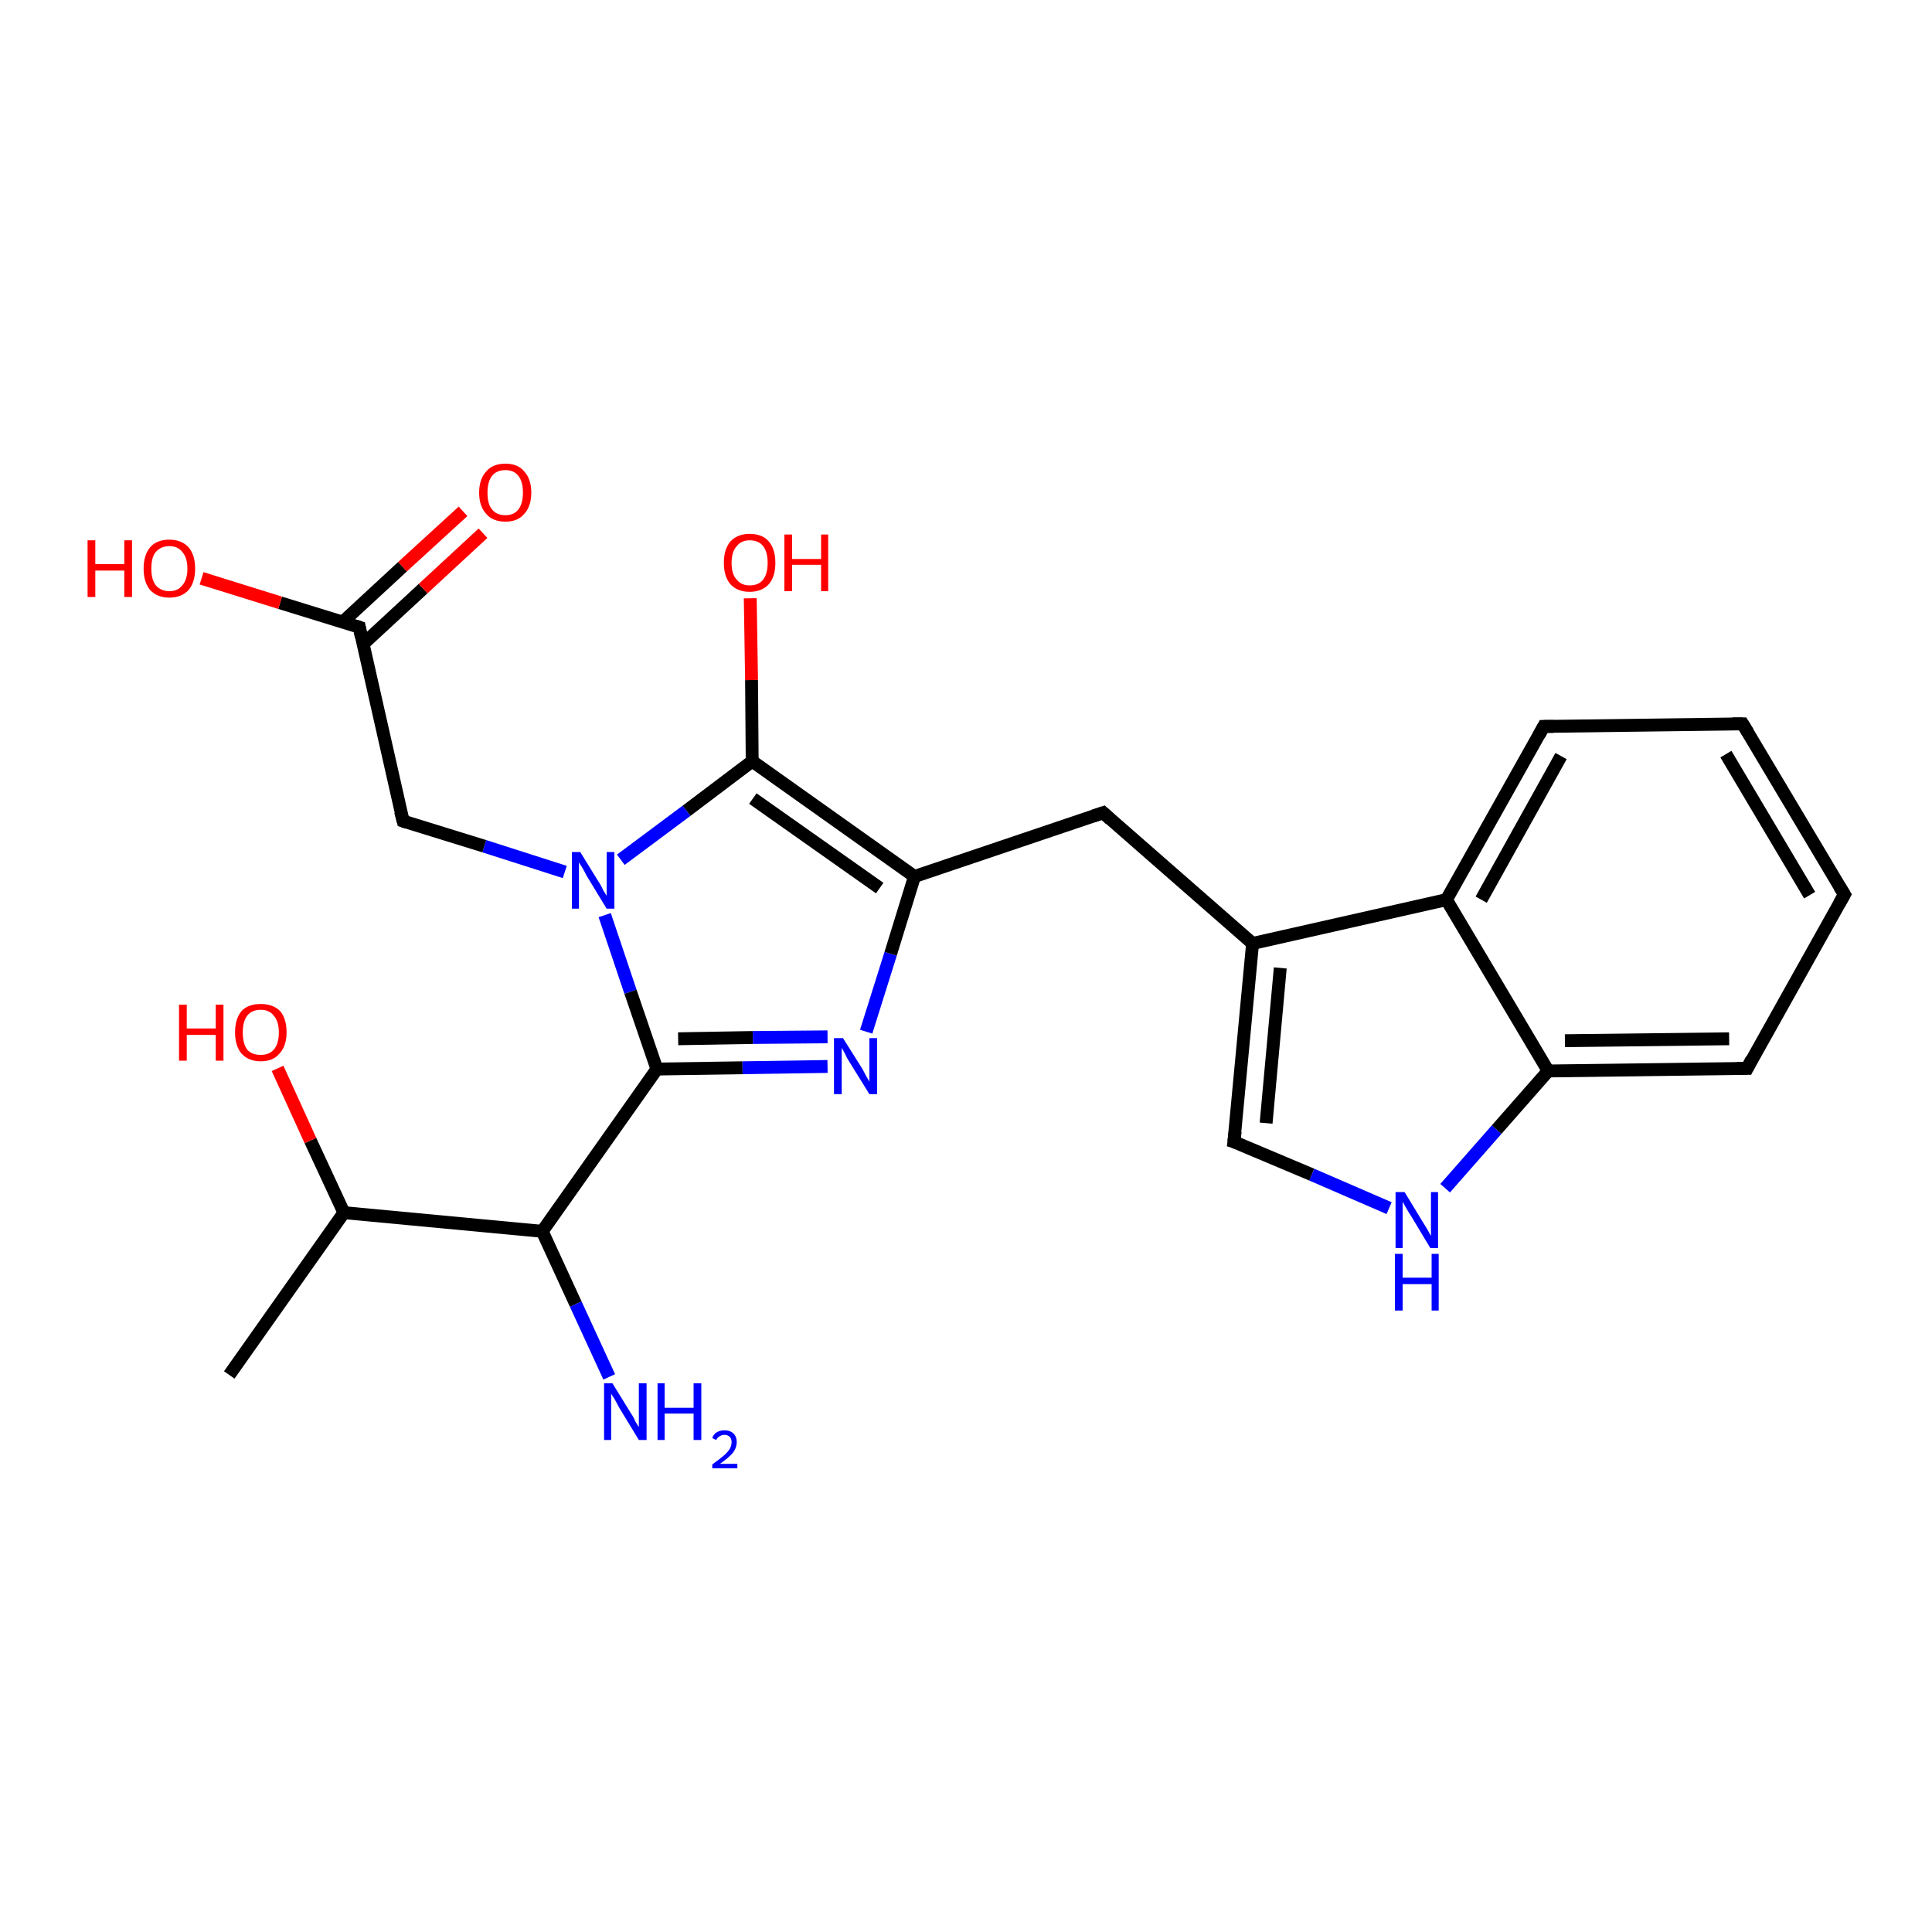 <?xml version='1.0' encoding='iso-8859-1'?>
<svg version='1.1' baseProfile='full'
              xmlns='http://www.w3.org/2000/svg'
                      xmlns:rdkit='http://www.rdkit.org/xml'
                      xmlns:xlink='http://www.w3.org/1999/xlink'
                  xml:space='preserve'
width='300px' height='300px' viewBox='0 0 300 300'>
<!-- END OF HEADER -->
<rect style='opacity:1.0;fill:#FFFFFF;stroke:none' width='300.0' height='300.0' x='0.0' y='0.0'> </rect>
<path class='bond-0 atom-0 atom-1' d='M 35.6,213.5 L 53.4,188.3' style='fill:none;fill-rule:evenodd;stroke:#000000;stroke-width:2.0px;stroke-linecap:butt;stroke-linejoin:miter;stroke-opacity:1' />
<path class='bond-1 atom-1 atom-2' d='M 53.4,188.3 L 48.2,177.1' style='fill:none;fill-rule:evenodd;stroke:#000000;stroke-width:2.0px;stroke-linecap:butt;stroke-linejoin:miter;stroke-opacity:1' />
<path class='bond-1 atom-1 atom-2' d='M 48.2,177.1 L 43.1,165.9' style='fill:none;fill-rule:evenodd;stroke:#FF0000;stroke-width:2.0px;stroke-linecap:butt;stroke-linejoin:miter;stroke-opacity:1' />
<path class='bond-2 atom-1 atom-3' d='M 53.4,188.3 L 84.2,191.2' style='fill:none;fill-rule:evenodd;stroke:#000000;stroke-width:2.0px;stroke-linecap:butt;stroke-linejoin:miter;stroke-opacity:1' />
<path class='bond-3 atom-3 atom-4' d='M 84.2,191.2 L 89.4,202.5' style='fill:none;fill-rule:evenodd;stroke:#000000;stroke-width:2.0px;stroke-linecap:butt;stroke-linejoin:miter;stroke-opacity:1' />
<path class='bond-3 atom-3 atom-4' d='M 89.4,202.5 L 94.6,213.8' style='fill:none;fill-rule:evenodd;stroke:#0000FF;stroke-width:2.0px;stroke-linecap:butt;stroke-linejoin:miter;stroke-opacity:1' />
<path class='bond-4 atom-3 atom-5' d='M 84.2,191.2 L 102.0,166.0' style='fill:none;fill-rule:evenodd;stroke:#000000;stroke-width:2.0px;stroke-linecap:butt;stroke-linejoin:miter;stroke-opacity:1' />
<path class='bond-5 atom-5 atom-6' d='M 102.0,166.0 L 115.3,165.8' style='fill:none;fill-rule:evenodd;stroke:#000000;stroke-width:2.0px;stroke-linecap:butt;stroke-linejoin:miter;stroke-opacity:1' />
<path class='bond-5 atom-5 atom-6' d='M 115.3,165.8 L 128.5,165.6' style='fill:none;fill-rule:evenodd;stroke:#0000FF;stroke-width:2.0px;stroke-linecap:butt;stroke-linejoin:miter;stroke-opacity:1' />
<path class='bond-5 atom-5 atom-6' d='M 105.3,161.3 L 116.9,161.1' style='fill:none;fill-rule:evenodd;stroke:#000000;stroke-width:2.0px;stroke-linecap:butt;stroke-linejoin:miter;stroke-opacity:1' />
<path class='bond-5 atom-5 atom-6' d='M 116.9,161.1 L 128.5,161.0' style='fill:none;fill-rule:evenodd;stroke:#0000FF;stroke-width:2.0px;stroke-linecap:butt;stroke-linejoin:miter;stroke-opacity:1' />
<path class='bond-6 atom-6 atom-7' d='M 134.5,160.2 L 138.3,148.1' style='fill:none;fill-rule:evenodd;stroke:#0000FF;stroke-width:2.0px;stroke-linecap:butt;stroke-linejoin:miter;stroke-opacity:1' />
<path class='bond-6 atom-6 atom-7' d='M 138.3,148.1 L 142.0,136.1' style='fill:none;fill-rule:evenodd;stroke:#000000;stroke-width:2.0px;stroke-linecap:butt;stroke-linejoin:miter;stroke-opacity:1' />
<path class='bond-7 atom-7 atom-8' d='M 142.0,136.1 L 171.3,126.2' style='fill:none;fill-rule:evenodd;stroke:#000000;stroke-width:2.0px;stroke-linecap:butt;stroke-linejoin:miter;stroke-opacity:1' />
<path class='bond-8 atom-8 atom-9' d='M 171.3,126.2 L 194.5,146.5' style='fill:none;fill-rule:evenodd;stroke:#000000;stroke-width:2.0px;stroke-linecap:butt;stroke-linejoin:miter;stroke-opacity:1' />
<path class='bond-9 atom-9 atom-10' d='M 194.5,146.5 L 191.6,177.3' style='fill:none;fill-rule:evenodd;stroke:#000000;stroke-width:2.0px;stroke-linecap:butt;stroke-linejoin:miter;stroke-opacity:1' />
<path class='bond-9 atom-9 atom-10' d='M 198.8,150.3 L 196.6,174.4' style='fill:none;fill-rule:evenodd;stroke:#000000;stroke-width:2.0px;stroke-linecap:butt;stroke-linejoin:miter;stroke-opacity:1' />
<path class='bond-10 atom-10 atom-11' d='M 191.6,177.3 L 203.7,182.4' style='fill:none;fill-rule:evenodd;stroke:#000000;stroke-width:2.0px;stroke-linecap:butt;stroke-linejoin:miter;stroke-opacity:1' />
<path class='bond-10 atom-10 atom-11' d='M 203.7,182.4 L 215.7,187.6' style='fill:none;fill-rule:evenodd;stroke:#0000FF;stroke-width:2.0px;stroke-linecap:butt;stroke-linejoin:miter;stroke-opacity:1' />
<path class='bond-11 atom-11 atom-12' d='M 224.4,184.5 L 232.4,175.4' style='fill:none;fill-rule:evenodd;stroke:#0000FF;stroke-width:2.0px;stroke-linecap:butt;stroke-linejoin:miter;stroke-opacity:1' />
<path class='bond-11 atom-11 atom-12' d='M 232.4,175.4 L 240.4,166.3' style='fill:none;fill-rule:evenodd;stroke:#000000;stroke-width:2.0px;stroke-linecap:butt;stroke-linejoin:miter;stroke-opacity:1' />
<path class='bond-12 atom-12 atom-13' d='M 240.4,166.3 L 271.3,165.9' style='fill:none;fill-rule:evenodd;stroke:#000000;stroke-width:2.0px;stroke-linecap:butt;stroke-linejoin:miter;stroke-opacity:1' />
<path class='bond-12 atom-12 atom-13' d='M 243.0,161.6 L 268.5,161.3' style='fill:none;fill-rule:evenodd;stroke:#000000;stroke-width:2.0px;stroke-linecap:butt;stroke-linejoin:miter;stroke-opacity:1' />
<path class='bond-13 atom-13 atom-14' d='M 271.3,165.9 L 286.4,138.9' style='fill:none;fill-rule:evenodd;stroke:#000000;stroke-width:2.0px;stroke-linecap:butt;stroke-linejoin:miter;stroke-opacity:1' />
<path class='bond-14 atom-14 atom-15' d='M 286.4,138.9 L 270.6,112.4' style='fill:none;fill-rule:evenodd;stroke:#000000;stroke-width:2.0px;stroke-linecap:butt;stroke-linejoin:miter;stroke-opacity:1' />
<path class='bond-14 atom-14 atom-15' d='M 281.0,139.0 L 268.0,117.1' style='fill:none;fill-rule:evenodd;stroke:#000000;stroke-width:2.0px;stroke-linecap:butt;stroke-linejoin:miter;stroke-opacity:1' />
<path class='bond-15 atom-15 atom-16' d='M 270.6,112.4 L 239.7,112.8' style='fill:none;fill-rule:evenodd;stroke:#000000;stroke-width:2.0px;stroke-linecap:butt;stroke-linejoin:miter;stroke-opacity:1' />
<path class='bond-16 atom-16 atom-17' d='M 239.7,112.8 L 224.6,139.7' style='fill:none;fill-rule:evenodd;stroke:#000000;stroke-width:2.0px;stroke-linecap:butt;stroke-linejoin:miter;stroke-opacity:1' />
<path class='bond-16 atom-16 atom-17' d='M 242.4,117.4 L 230.0,139.7' style='fill:none;fill-rule:evenodd;stroke:#000000;stroke-width:2.0px;stroke-linecap:butt;stroke-linejoin:miter;stroke-opacity:1' />
<path class='bond-17 atom-7 atom-18' d='M 142.0,136.1 L 116.8,118.2' style='fill:none;fill-rule:evenodd;stroke:#000000;stroke-width:2.0px;stroke-linecap:butt;stroke-linejoin:miter;stroke-opacity:1' />
<path class='bond-17 atom-7 atom-18' d='M 136.6,137.9 L 116.9,124.0' style='fill:none;fill-rule:evenodd;stroke:#000000;stroke-width:2.0px;stroke-linecap:butt;stroke-linejoin:miter;stroke-opacity:1' />
<path class='bond-18 atom-18 atom-19' d='M 116.8,118.2 L 116.7,105.6' style='fill:none;fill-rule:evenodd;stroke:#000000;stroke-width:2.0px;stroke-linecap:butt;stroke-linejoin:miter;stroke-opacity:1' />
<path class='bond-18 atom-18 atom-19' d='M 116.7,105.6 L 116.5,92.9' style='fill:none;fill-rule:evenodd;stroke:#FF0000;stroke-width:2.0px;stroke-linecap:butt;stroke-linejoin:miter;stroke-opacity:1' />
<path class='bond-19 atom-18 atom-20' d='M 116.8,118.2 L 106.6,125.9' style='fill:none;fill-rule:evenodd;stroke:#000000;stroke-width:2.0px;stroke-linecap:butt;stroke-linejoin:miter;stroke-opacity:1' />
<path class='bond-19 atom-18 atom-20' d='M 106.6,125.9 L 96.4,133.5' style='fill:none;fill-rule:evenodd;stroke:#0000FF;stroke-width:2.0px;stroke-linecap:butt;stroke-linejoin:miter;stroke-opacity:1' />
<path class='bond-20 atom-20 atom-21' d='M 87.7,135.4 L 75.2,131.4' style='fill:none;fill-rule:evenodd;stroke:#0000FF;stroke-width:2.0px;stroke-linecap:butt;stroke-linejoin:miter;stroke-opacity:1' />
<path class='bond-20 atom-20 atom-21' d='M 75.2,131.4 L 62.6,127.5' style='fill:none;fill-rule:evenodd;stroke:#000000;stroke-width:2.0px;stroke-linecap:butt;stroke-linejoin:miter;stroke-opacity:1' />
<path class='bond-21 atom-21 atom-22' d='M 62.6,127.5 L 55.8,97.4' style='fill:none;fill-rule:evenodd;stroke:#000000;stroke-width:2.0px;stroke-linecap:butt;stroke-linejoin:miter;stroke-opacity:1' />
<path class='bond-22 atom-22 atom-23' d='M 55.8,97.4 L 43.5,93.6' style='fill:none;fill-rule:evenodd;stroke:#000000;stroke-width:2.0px;stroke-linecap:butt;stroke-linejoin:miter;stroke-opacity:1' />
<path class='bond-22 atom-22 atom-23' d='M 43.5,93.6 L 31.3,89.8' style='fill:none;fill-rule:evenodd;stroke:#FF0000;stroke-width:2.0px;stroke-linecap:butt;stroke-linejoin:miter;stroke-opacity:1' />
<path class='bond-23 atom-22 atom-24' d='M 56.4,100.0 L 65.7,91.4' style='fill:none;fill-rule:evenodd;stroke:#000000;stroke-width:2.0px;stroke-linecap:butt;stroke-linejoin:miter;stroke-opacity:1' />
<path class='bond-23 atom-22 atom-24' d='M 65.7,91.4 L 75.0,82.8' style='fill:none;fill-rule:evenodd;stroke:#FF0000;stroke-width:2.0px;stroke-linecap:butt;stroke-linejoin:miter;stroke-opacity:1' />
<path class='bond-23 atom-22 atom-24' d='M 53.2,96.6 L 62.5,88.0' style='fill:none;fill-rule:evenodd;stroke:#000000;stroke-width:2.0px;stroke-linecap:butt;stroke-linejoin:miter;stroke-opacity:1' />
<path class='bond-23 atom-22 atom-24' d='M 62.5,88.0 L 71.9,79.4' style='fill:none;fill-rule:evenodd;stroke:#FF0000;stroke-width:2.0px;stroke-linecap:butt;stroke-linejoin:miter;stroke-opacity:1' />
<path class='bond-24 atom-20 atom-5' d='M 93.9,142.1 L 97.9,154.0' style='fill:none;fill-rule:evenodd;stroke:#0000FF;stroke-width:2.0px;stroke-linecap:butt;stroke-linejoin:miter;stroke-opacity:1' />
<path class='bond-24 atom-20 atom-5' d='M 97.9,154.0 L 102.0,166.0' style='fill:none;fill-rule:evenodd;stroke:#000000;stroke-width:2.0px;stroke-linecap:butt;stroke-linejoin:miter;stroke-opacity:1' />
<path class='bond-25 atom-17 atom-9' d='M 224.6,139.7 L 194.5,146.5' style='fill:none;fill-rule:evenodd;stroke:#000000;stroke-width:2.0px;stroke-linecap:butt;stroke-linejoin:miter;stroke-opacity:1' />
<path class='bond-26 atom-17 atom-12' d='M 224.6,139.7 L 240.4,166.3' style='fill:none;fill-rule:evenodd;stroke:#000000;stroke-width:2.0px;stroke-linecap:butt;stroke-linejoin:miter;stroke-opacity:1' />
<path d='M 169.8,126.7 L 171.3,126.2 L 172.4,127.2' style='fill:none;stroke:#000000;stroke-width:2.0px;stroke-linecap:butt;stroke-linejoin:miter;stroke-opacity:1;' />
<path d='M 191.8,175.7 L 191.6,177.3 L 192.2,177.5' style='fill:none;stroke:#000000;stroke-width:2.0px;stroke-linecap:butt;stroke-linejoin:miter;stroke-opacity:1;' />
<path d='M 269.7,165.9 L 271.3,165.9 L 272.0,164.5' style='fill:none;stroke:#000000;stroke-width:2.0px;stroke-linecap:butt;stroke-linejoin:miter;stroke-opacity:1;' />
<path d='M 285.6,140.3 L 286.4,138.9 L 285.6,137.6' style='fill:none;stroke:#000000;stroke-width:2.0px;stroke-linecap:butt;stroke-linejoin:miter;stroke-opacity:1;' />
<path d='M 271.4,113.7 L 270.6,112.4 L 269.0,112.4' style='fill:none;stroke:#000000;stroke-width:2.0px;stroke-linecap:butt;stroke-linejoin:miter;stroke-opacity:1;' />
<path d='M 241.3,112.8 L 239.7,112.8 L 239.0,114.1' style='fill:none;stroke:#000000;stroke-width:2.0px;stroke-linecap:butt;stroke-linejoin:miter;stroke-opacity:1;' />
<path d='M 63.2,127.7 L 62.6,127.5 L 62.2,126.0' style='fill:none;stroke:#000000;stroke-width:2.0px;stroke-linecap:butt;stroke-linejoin:miter;stroke-opacity:1;' />
<path d='M 56.1,98.9 L 55.8,97.4 L 55.2,97.2' style='fill:none;stroke:#000000;stroke-width:2.0px;stroke-linecap:butt;stroke-linejoin:miter;stroke-opacity:1;' />
<path class='atom-2' d='M 27.8 156.0
L 29.0 156.0
L 29.0 159.7
L 33.5 159.7
L 33.5 156.0
L 34.7 156.0
L 34.7 164.7
L 33.5 164.7
L 33.5 160.7
L 29.0 160.7
L 29.0 164.7
L 27.8 164.7
L 27.8 156.0
' fill='#FF0000'/>
<path class='atom-2' d='M 36.5 160.3
Q 36.5 158.2, 37.5 157.0
Q 38.5 155.9, 40.5 155.9
Q 42.4 155.9, 43.5 157.0
Q 44.5 158.2, 44.5 160.3
Q 44.5 162.4, 43.4 163.6
Q 42.4 164.8, 40.5 164.8
Q 38.6 164.8, 37.5 163.6
Q 36.5 162.4, 36.5 160.3
M 40.5 163.8
Q 41.8 163.8, 42.5 163.0
Q 43.3 162.1, 43.3 160.3
Q 43.3 158.6, 42.5 157.7
Q 41.8 156.8, 40.5 156.8
Q 39.1 156.8, 38.4 157.7
Q 37.7 158.6, 37.7 160.3
Q 37.7 162.1, 38.4 163.0
Q 39.1 163.8, 40.5 163.8
' fill='#FF0000'/>
<path class='atom-4' d='M 95.1 214.8
L 98.0 219.5
Q 98.3 219.9, 98.7 220.8
Q 99.2 221.6, 99.2 221.6
L 99.2 214.8
L 100.4 214.8
L 100.4 223.6
L 99.2 223.6
L 96.1 218.5
Q 95.8 217.9, 95.4 217.2
Q 95.0 216.6, 94.9 216.4
L 94.9 223.6
L 93.8 223.6
L 93.8 214.8
L 95.1 214.8
' fill='#0000FF'/>
<path class='atom-4' d='M 102.1 214.8
L 103.2 214.8
L 103.2 218.6
L 107.7 218.6
L 107.7 214.8
L 108.9 214.8
L 108.9 223.6
L 107.7 223.6
L 107.7 219.5
L 103.2 219.5
L 103.2 223.6
L 102.1 223.6
L 102.1 214.8
' fill='#0000FF'/>
<path class='atom-4' d='M 110.6 223.3
Q 110.8 222.7, 111.3 222.4
Q 111.8 222.1, 112.5 222.1
Q 113.4 222.1, 113.9 222.6
Q 114.4 223.1, 114.4 223.9
Q 114.4 224.8, 113.8 225.6
Q 113.1 226.4, 111.8 227.3
L 114.5 227.3
L 114.5 228.0
L 110.6 228.0
L 110.6 227.4
Q 111.7 226.6, 112.3 226.1
Q 113.0 225.5, 113.3 225.0
Q 113.6 224.5, 113.6 223.9
Q 113.6 223.4, 113.3 223.1
Q 113.0 222.8, 112.5 222.8
Q 112.1 222.8, 111.8 223.0
Q 111.5 223.1, 111.2 223.6
L 110.6 223.3
' fill='#0000FF'/>
<path class='atom-6' d='M 130.9 161.2
L 133.8 165.8
Q 134.1 166.3, 134.5 167.1
Q 135.0 167.9, 135.0 168.0
L 135.0 161.2
L 136.2 161.2
L 136.2 169.9
L 135.0 169.9
L 131.9 164.9
Q 131.5 164.3, 131.2 163.6
Q 130.8 162.9, 130.7 162.7
L 130.7 169.9
L 129.5 169.9
L 129.5 161.2
L 130.9 161.2
' fill='#0000FF'/>
<path class='atom-11' d='M 218.1 185.1
L 220.9 189.7
Q 221.2 190.2, 221.7 191.0
Q 222.1 191.8, 222.2 191.9
L 222.2 185.1
L 223.3 185.1
L 223.3 193.8
L 222.1 193.8
L 219.1 188.8
Q 218.7 188.2, 218.3 187.5
Q 217.9 186.8, 217.8 186.6
L 217.8 193.8
L 216.7 193.8
L 216.7 185.1
L 218.1 185.1
' fill='#0000FF'/>
<path class='atom-11' d='M 216.6 194.7
L 217.8 194.7
L 217.8 198.4
L 222.3 198.4
L 222.3 194.7
L 223.4 194.7
L 223.4 203.5
L 222.3 203.5
L 222.3 199.4
L 217.8 199.4
L 217.8 203.5
L 216.6 203.5
L 216.6 194.7
' fill='#0000FF'/>
<path class='atom-19' d='M 112.4 87.4
Q 112.4 85.3, 113.4 84.1
Q 114.5 82.9, 116.4 82.9
Q 118.4 82.9, 119.4 84.1
Q 120.4 85.3, 120.4 87.4
Q 120.4 89.5, 119.4 90.7
Q 118.3 91.9, 116.4 91.9
Q 114.5 91.9, 113.4 90.7
Q 112.4 89.5, 112.4 87.4
M 116.4 90.9
Q 117.8 90.9, 118.5 90.0
Q 119.2 89.1, 119.2 87.4
Q 119.2 85.7, 118.5 84.8
Q 117.8 83.9, 116.4 83.9
Q 115.1 83.9, 114.4 84.8
Q 113.6 85.7, 113.6 87.4
Q 113.6 89.2, 114.4 90.0
Q 115.1 90.9, 116.4 90.9
' fill='#FF0000'/>
<path class='atom-19' d='M 121.8 83.0
L 123.0 83.0
L 123.0 86.8
L 127.5 86.8
L 127.5 83.0
L 128.6 83.0
L 128.6 91.8
L 127.5 91.8
L 127.5 87.7
L 123.0 87.7
L 123.0 91.8
L 121.8 91.8
L 121.8 83.0
' fill='#FF0000'/>
<path class='atom-20' d='M 90.1 132.3
L 93.0 137.0
Q 93.3 137.4, 93.7 138.3
Q 94.2 139.1, 94.2 139.1
L 94.2 132.3
L 95.4 132.3
L 95.4 141.1
L 94.2 141.1
L 91.1 136.0
Q 90.8 135.4, 90.4 134.7
Q 90.0 134.1, 89.9 133.9
L 89.9 141.1
L 88.8 141.1
L 88.8 132.3
L 90.1 132.3
' fill='#0000FF'/>
<path class='atom-23' d='M 13.6 83.9
L 14.8 83.9
L 14.8 87.6
L 19.3 87.6
L 19.3 83.9
L 20.5 83.9
L 20.5 92.7
L 19.3 92.7
L 19.3 88.6
L 14.8 88.6
L 14.8 92.7
L 13.6 92.7
L 13.6 83.9
' fill='#FF0000'/>
<path class='atom-23' d='M 22.3 88.3
Q 22.3 86.2, 23.3 85.0
Q 24.3 83.8, 26.3 83.8
Q 28.2 83.8, 29.3 85.0
Q 30.3 86.2, 30.3 88.3
Q 30.3 90.4, 29.3 91.6
Q 28.2 92.8, 26.3 92.8
Q 24.4 92.8, 23.3 91.6
Q 22.3 90.4, 22.3 88.3
M 26.3 91.8
Q 27.6 91.8, 28.3 90.9
Q 29.1 90.0, 29.1 88.3
Q 29.1 86.6, 28.3 85.7
Q 27.6 84.8, 26.3 84.8
Q 25.0 84.8, 24.2 85.7
Q 23.5 86.5, 23.5 88.3
Q 23.5 90.0, 24.2 90.9
Q 25.0 91.8, 26.3 91.8
' fill='#FF0000'/>
<path class='atom-24' d='M 74.4 76.5
Q 74.4 74.4, 75.5 73.2
Q 76.5 72.0, 78.5 72.0
Q 80.4 72.0, 81.4 73.2
Q 82.5 74.4, 82.5 76.5
Q 82.5 78.6, 81.4 79.8
Q 80.4 81.0, 78.5 81.0
Q 76.5 81.0, 75.5 79.8
Q 74.4 78.6, 74.4 76.5
M 78.5 80.0
Q 79.8 80.0, 80.5 79.1
Q 81.2 78.2, 81.2 76.5
Q 81.2 74.8, 80.5 73.9
Q 79.8 73.0, 78.5 73.0
Q 77.1 73.0, 76.4 73.9
Q 75.7 74.8, 75.7 76.5
Q 75.7 78.3, 76.4 79.1
Q 77.1 80.0, 78.5 80.0
' fill='#FF0000'/>
</svg>
